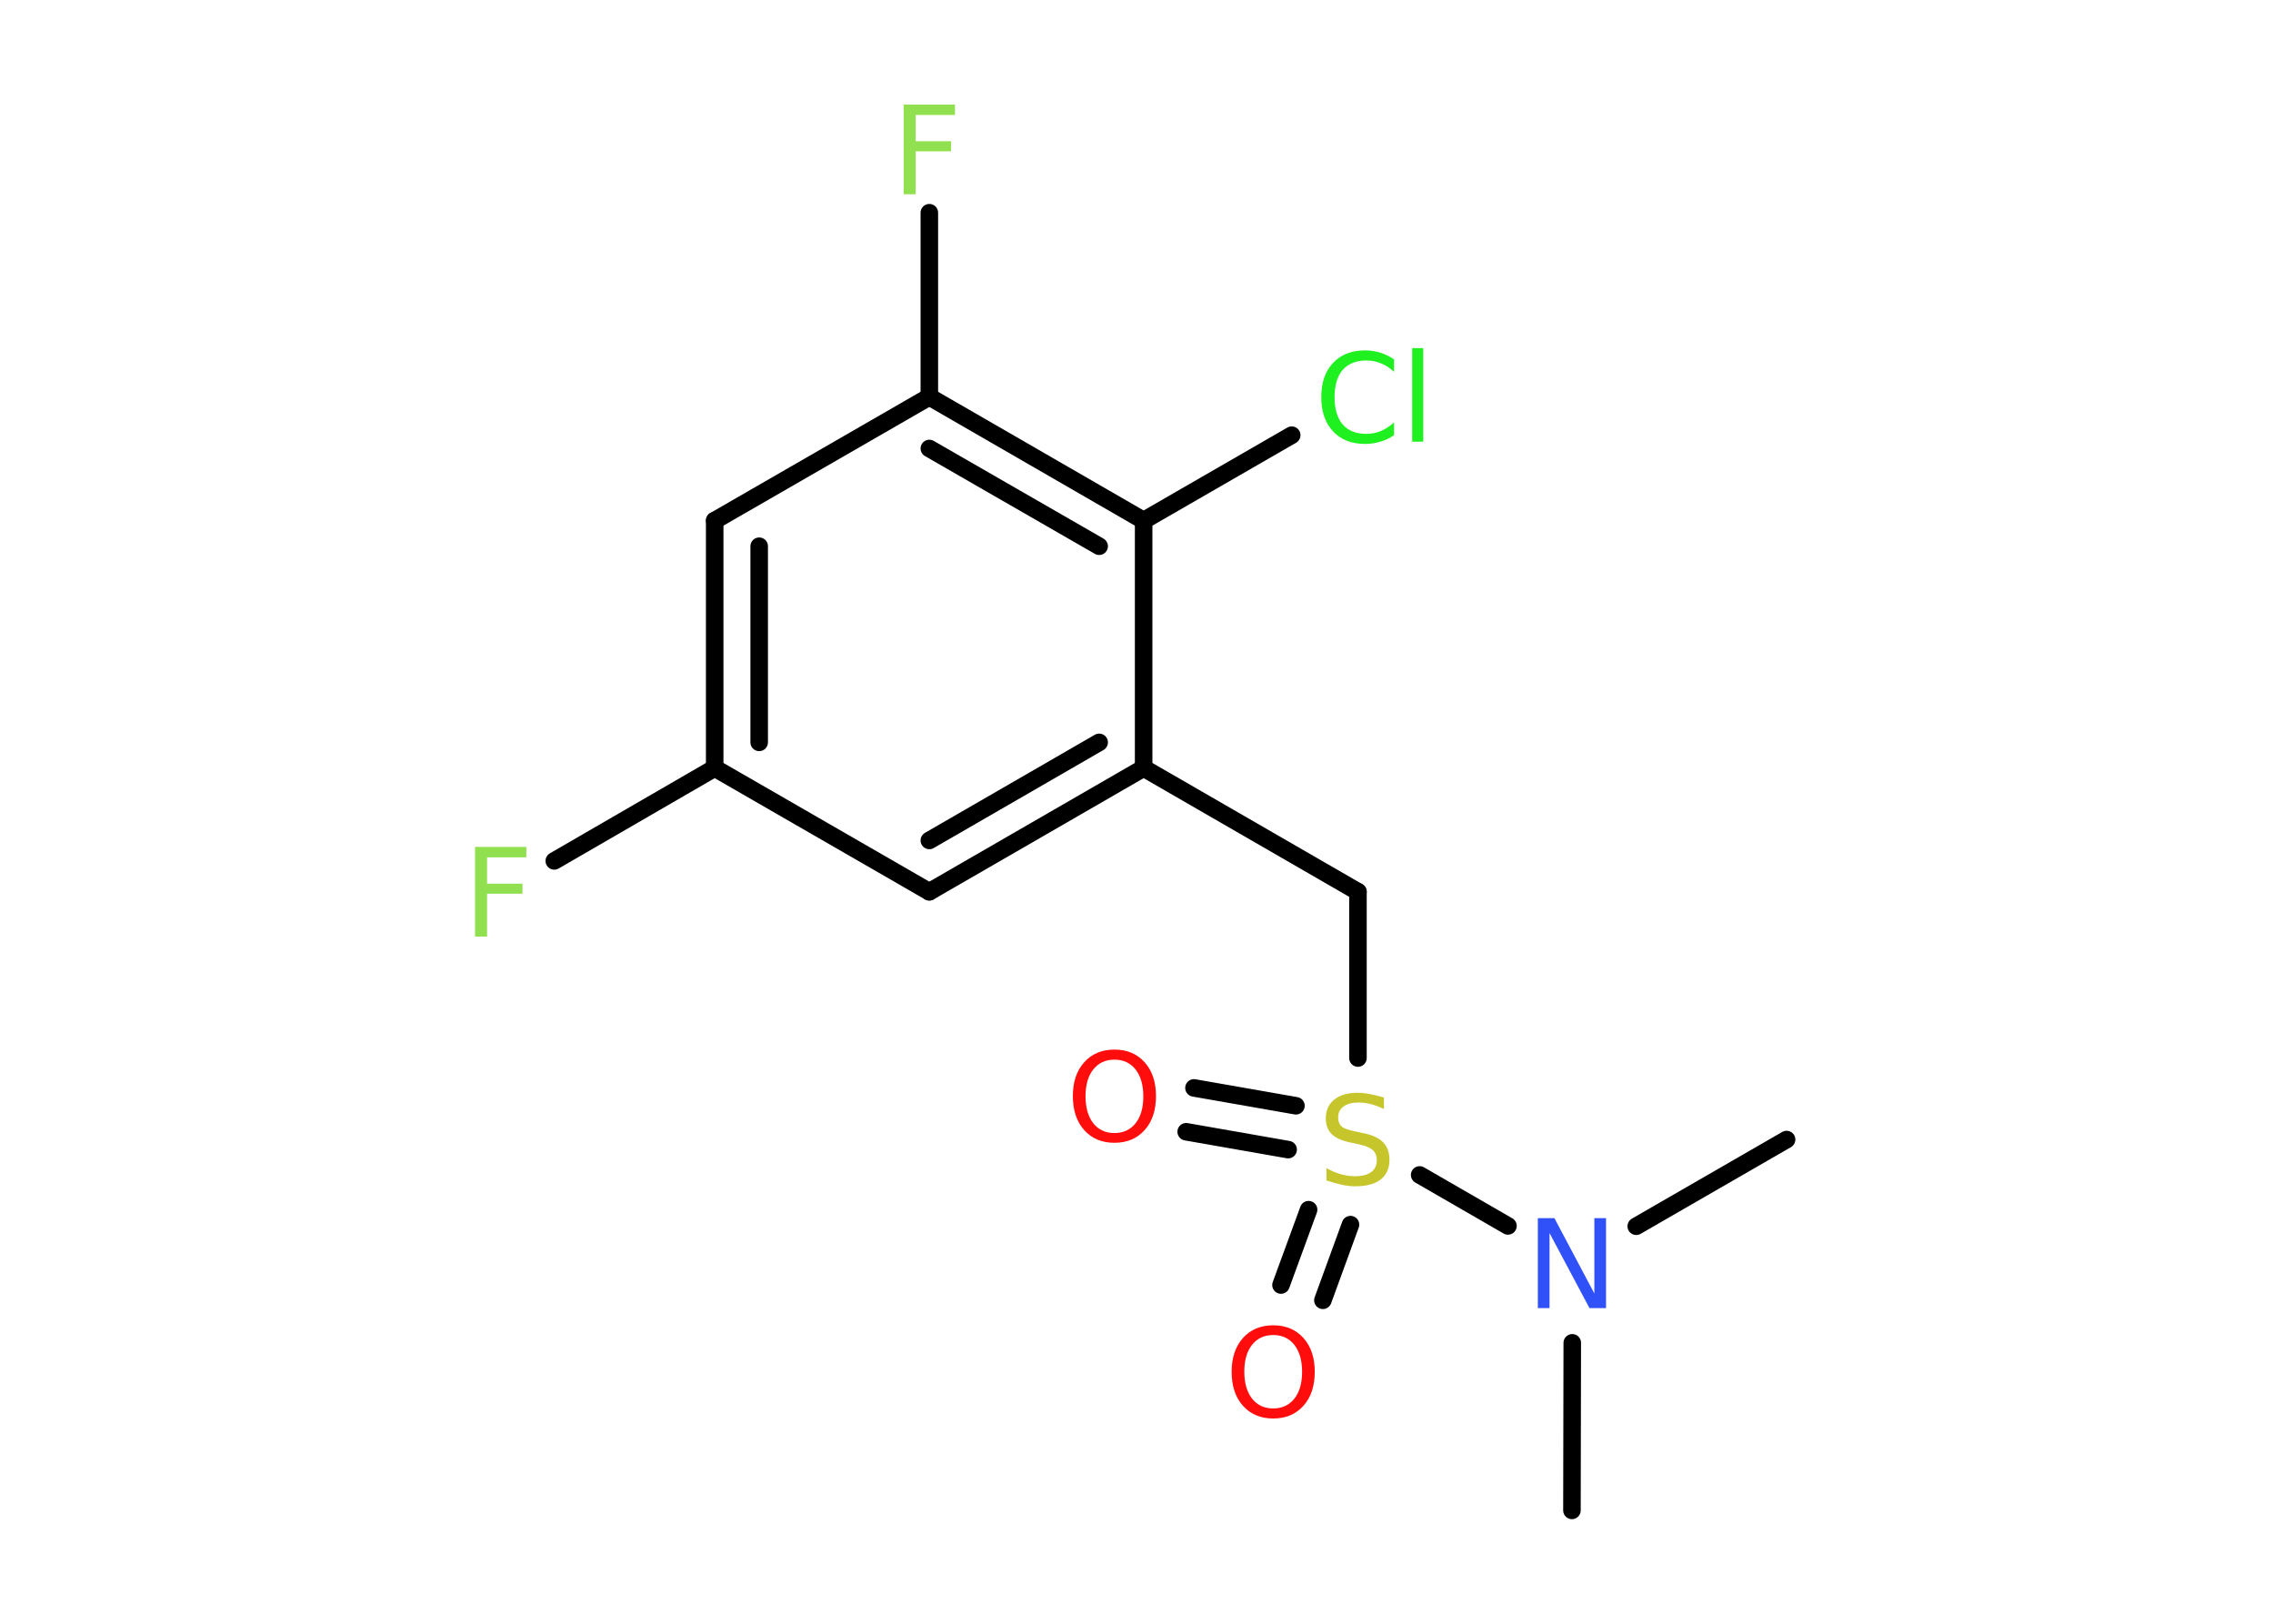 <?xml version='1.0' encoding='UTF-8'?>
<!DOCTYPE svg PUBLIC "-//W3C//DTD SVG 1.1//EN" "http://www.w3.org/Graphics/SVG/1.1/DTD/svg11.dtd">
<svg version='1.2' xmlns='http://www.w3.org/2000/svg' xmlns:xlink='http://www.w3.org/1999/xlink' width='70.0mm' height='50.0mm' viewBox='0 0 70.0 50.0'>
  <desc>Generated by the Chemistry Development Kit (http://github.com/cdk)</desc>
  <g stroke-linecap='round' stroke-linejoin='round' stroke='#000000' stroke-width='.54' fill='#90E050'>
    <rect x='.0' y='.0' width='70.0' height='50.0' fill='#FFFFFF' stroke='none'/>
    <g id='mol1' class='mol'>
      <line id='mol1bnd1' class='bond' x1='48.41' y1='46.51' x2='48.42' y2='41.35'/>
      <line id='mol1bnd2' class='bond' x1='50.39' y1='37.76' x2='55.02' y2='35.09'/>
      <line id='mol1bnd3' class='bond' x1='46.44' y1='37.75' x2='43.72' y2='36.18'/>
      <g id='mol1bnd4' class='bond'>
        <line x1='39.67' y1='35.4' x2='36.53' y2='34.85'/>
        <line x1='39.91' y1='34.05' x2='36.77' y2='33.5'/>
      </g>
      <g id='mol1bnd5' class='bond'>
        <line x1='41.59' y1='37.71' x2='40.74' y2='40.04'/>
        <line x1='40.3' y1='37.25' x2='39.45' y2='39.57'/>
      </g>
      <line id='mol1bnd6' class='bond' x1='41.82' y1='32.58' x2='41.82' y2='27.46'/>
      <line id='mol1bnd7' class='bond' x1='41.82' y1='27.46' x2='35.22' y2='23.65'/>
      <g id='mol1bnd8' class='bond'>
        <line x1='28.62' y1='27.46' x2='35.22' y2='23.65'/>
        <line x1='28.62' y1='25.88' x2='33.85' y2='22.86'/>
      </g>
      <line id='mol1bnd9' class='bond' x1='28.62' y1='27.46' x2='22.01' y2='23.65'/>
      <line id='mol1bnd10' class='bond' x1='22.01' y1='23.65' x2='17.07' y2='26.51'/>
      <g id='mol1bnd11' class='bond'>
        <line x1='22.01' y1='16.03' x2='22.01' y2='23.65'/>
        <line x1='23.38' y1='16.82' x2='23.38' y2='22.86'/>
      </g>
      <line id='mol1bnd12' class='bond' x1='22.01' y1='16.03' x2='28.62' y2='12.22'/>
      <line id='mol1bnd13' class='bond' x1='28.62' y1='12.22' x2='28.62' y2='6.55'/>
      <g id='mol1bnd14' class='bond'>
        <line x1='35.22' y1='16.03' x2='28.62' y2='12.22'/>
        <line x1='33.85' y1='16.82' x2='28.62' y2='13.81'/>
      </g>
      <line id='mol1bnd15' class='bond' x1='35.22' y1='23.65' x2='35.22' y2='16.03'/>
      <line id='mol1bnd16' class='bond' x1='35.22' y1='16.03' x2='39.78' y2='13.4'/>
      <path id='mol1atm2' class='atom' d='M47.37 37.51h.5l1.23 2.32v-2.32h.36v2.77h-.51l-1.23 -2.31v2.31h-.36v-2.77z' stroke='none' fill='#3050F8'/>
      <path id='mol1atm4' class='atom' d='M42.62 33.79v.36q-.21 -.1 -.4 -.15q-.19 -.05 -.37 -.05q-.31 .0 -.47 .12q-.17 .12 -.17 .34q.0 .18 .11 .28q.11 .09 .42 .15l.23 .05q.42 .08 .62 .28q.2 .2 .2 .54q.0 .4 -.27 .61q-.27 .21 -.79 .21q-.2 .0 -.42 -.05q-.22 -.05 -.46 -.13v-.38q.23 .13 .45 .19q.22 .06 .43 .06q.32 .0 .5 -.13q.17 -.13 .17 -.36q.0 -.21 -.13 -.32q-.13 -.11 -.41 -.17l-.23 -.05q-.42 -.08 -.61 -.26q-.19 -.18 -.19 -.49q.0 -.37 .26 -.58q.26 -.21 .71 -.21q.19 .0 .39 .04q.2 .04 .41 .1z' stroke='none' fill='#C6C62C'/>
      <path id='mol1atm5' class='atom' d='M34.32 32.63q-.41 .0 -.65 .3q-.24 .3 -.24 .83q.0 .52 .24 .83q.24 .3 .65 .3q.41 .0 .65 -.3q.24 -.3 .24 -.83q.0 -.52 -.24 -.83q-.24 -.3 -.65 -.3zM34.32 32.32q.58 .0 .93 .39q.35 .39 .35 1.04q.0 .66 -.35 1.05q-.35 .39 -.93 .39q-.58 .0 -.93 -.39q-.35 -.39 -.35 -1.05q.0 -.65 .35 -1.04q.35 -.39 .93 -.39z' stroke='none' fill='#FF0D0D'/>
      <path id='mol1atm6' class='atom' d='M39.21 41.11q-.41 .0 -.65 .3q-.24 .3 -.24 .83q.0 .52 .24 .83q.24 .3 .65 .3q.41 .0 .65 -.3q.24 -.3 .24 -.83q.0 -.52 -.24 -.83q-.24 -.3 -.65 -.3zM39.21 40.81q.58 .0 .93 .39q.35 .39 .35 1.04q.0 .66 -.35 1.05q-.35 .39 -.93 .39q-.58 .0 -.93 -.39q-.35 -.39 -.35 -1.05q.0 -.65 .35 -1.04q.35 -.39 .93 -.39z' stroke='none' fill='#FF0D0D'/>
      <path id='mol1atm11' class='atom' d='M14.62 26.08h1.59v.32h-1.21v.81h1.09v.31h-1.09v1.32h-.37v-2.77z' stroke='none'/>
      <path id='mol1atm14' class='atom' d='M27.82 3.22h1.59v.32h-1.21v.81h1.09v.31h-1.09v1.32h-.37v-2.77z' stroke='none'/>
      <path id='mol1atm16' class='atom' d='M42.93 11.05v.4q-.19 -.18 -.4 -.26q-.21 -.09 -.45 -.09q-.47 .0 -.73 .29q-.25 .29 -.25 .84q.0 .55 .25 .84q.25 .29 .73 .29q.24 .0 .45 -.09q.21 -.09 .4 -.26v.39q-.2 .14 -.42 .2q-.22 .07 -.47 .07q-.63 .0 -.99 -.39q-.36 -.39 -.36 -1.05q.0 -.67 .36 -1.05q.36 -.39 .99 -.39q.25 .0 .47 .07q.22 .07 .41 .2zM43.49 10.72h.34v2.88h-.34v-2.88z' stroke='none' fill='#1FF01F'/>
    </g>
  </g>
</svg>
